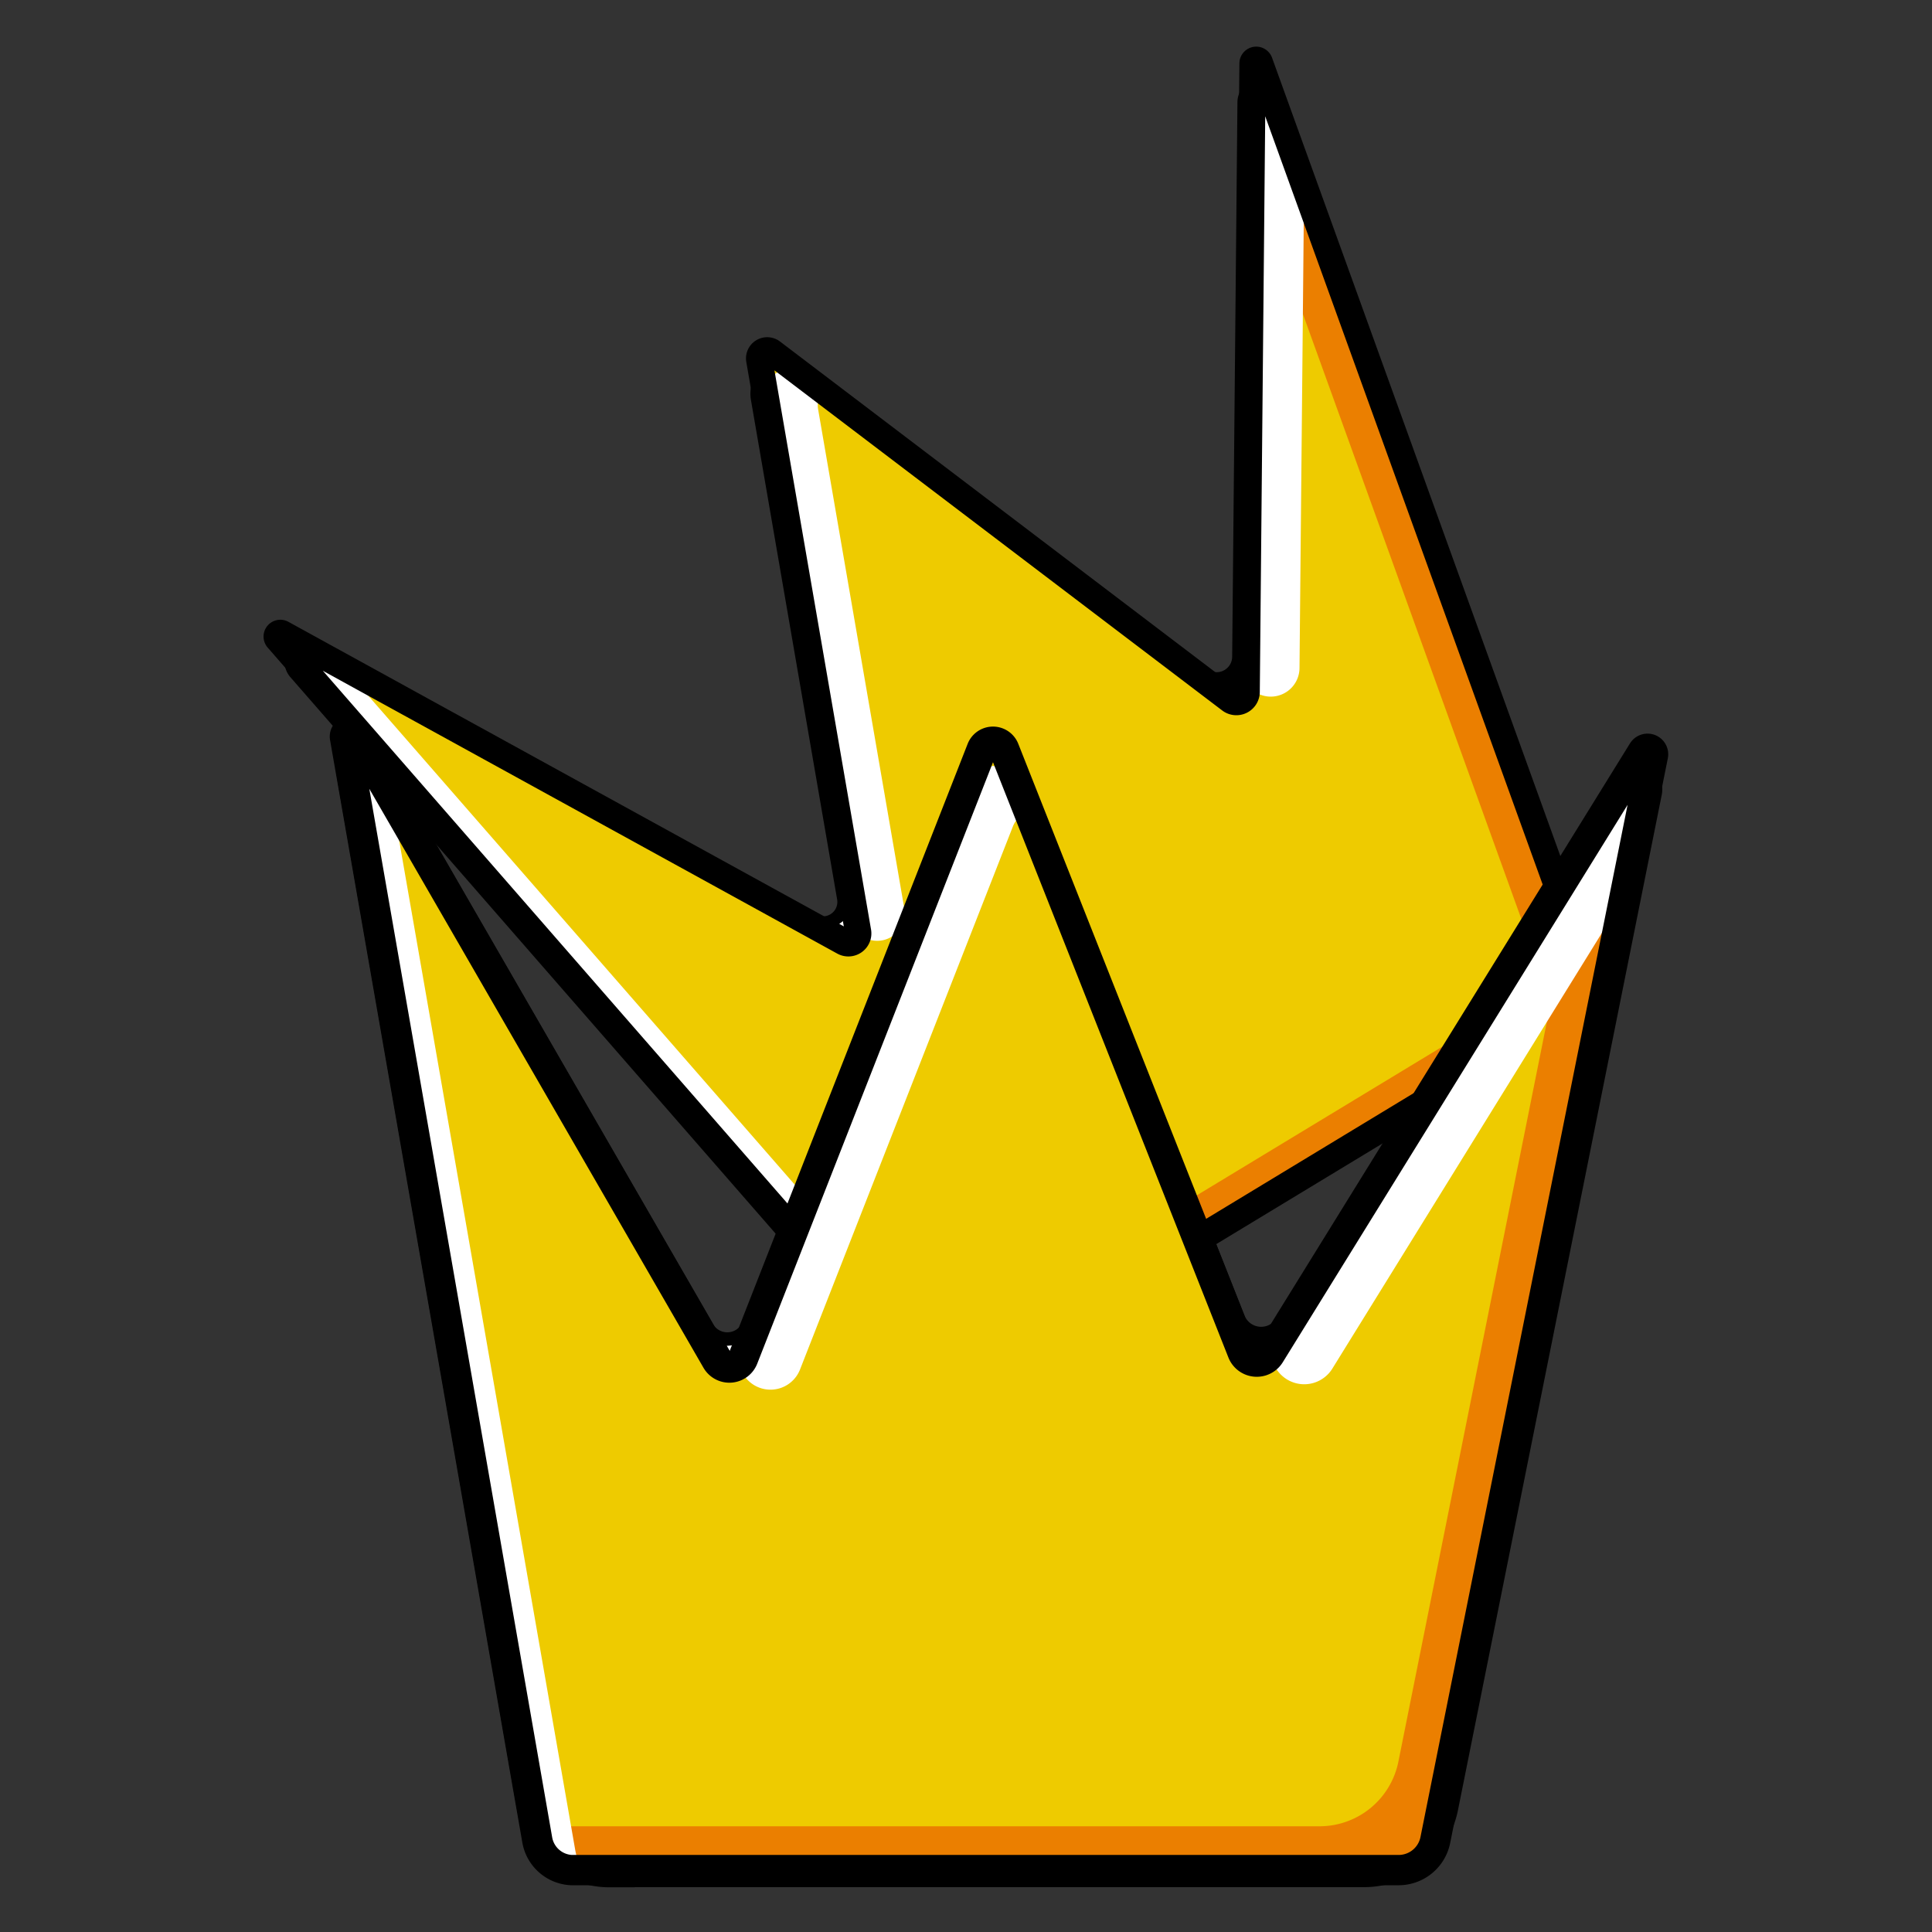 <?xml version="1.0" encoding="UTF-8" standalone="no"?>
<svg
   xmlns:dc="http://purl.org/dc/elements/1.1/"
   xmlns:cc="http://creativecommons.org/ns#"
   xmlns:rdf="http://www.w3.org/1999/02/22-rdf-syntax-ns#"
   xmlns:svg="http://www.w3.org/2000/svg"
   xmlns="http://www.w3.org/2000/svg"
   xmlns:sodipodi="http://sodipodi.sourceforge.net/DTD/sodipodi-0.dtd"
   xmlns:inkscape="http://www.inkscape.org/namespaces/inkscape"
   width="50mm"
   height="50mm"
   viewBox="0 0 50 50"
   version="1.1"
   id="svg8"
   inkscape:version="1.0.1 (3bc2e813f5, 2020-09-07)"
   sodipodi:docname="crown_logo.svg">
  <rect x="0" y="0" width="50" height="50" fill="#333333" stroke="none"/>
  <defs
     id="defs2">
    <inkscape:path-effect
       effect="fillet_chamfer"
       id="path-effect1699"
       is_visible="true"
       lpeversion="1"
       satellites_param="F,0,0,1,0,0.794,0,1 @ F,0,0,1,0,0.794,0,1 @ F,0,0,1,0,0.794,0,1 @ F,0,0,1,0,0.794,0,1 @ F,0,0,1,0,0.794,0,1 @ F,0,0,1,0,0.794,0,1 @ F,0,0,1,0,0.794,0,1"
       unit="px"
       method="auto"
       mode="F"
       radius="3"
       chamfer_steps="1"
       flexible="false"
       use_knot_distance="true"
       apply_no_radius="true"
       apply_with_radius="true"
       only_selected="false"
       hide_knots="false" />
    <inkscape:path-effect
       effect="fillet_chamfer"
       id="path-effect1697"
       is_visible="true"
       lpeversion="1"
       satellites_param="F,0,0,1,0,0.529,0,1 @ F,0,0,1,0,0.529,0,1 @ F,0,0,1,0,0.529,0,1 @ F,0,0,1,0,0.529,0,1 @ F,0,0,1,0,0.529,0,1 @ F,0,0,1,0,0.529,0,1 @ F,0,0,1,0,0.529,0,1"
       unit="px"
       method="auto"
       mode="F"
       radius="2"
       chamfer_steps="1"
       flexible="false"
       use_knot_distance="true"
       apply_no_radius="true"
       apply_with_radius="true"
       only_selected="false"
       hide_knots="false" />
    <inkscape:path-effect
       effect="fillet_chamfer"
       id="path-effect1695"
       is_visible="true"
       lpeversion="1"
       satellites_param="F,0,0,1,0,0.794,0,1 @ F,0,0,1,0,0.794,0,1 @ F,0,0,1,0,0.794,0,1 @ F,0,0,1,0,0.794,0,1 @ F,0,0,1,0,0.794,0,1 @ F,0,0,1,0,0.794,0,1 @ F,0,0,1,0,0.794,0,1"
       unit="px"
       method="auto"
       mode="F"
       radius="3"
       chamfer_steps="1"
       flexible="false"
       use_knot_distance="true"
       apply_no_radius="true"
       apply_with_radius="true"
       only_selected="false"
       hide_knots="false" />
    <inkscape:path-effect
       effect="fillet_chamfer"
       id="path-effect1693"
       is_visible="true"
       lpeversion="1"
       satellites_param="F,0,0,1,0,0.794,0,1 @ F,0,0,1,0,0.794,0,1 @ F,0,0,1,0,0.794,0,1 @ F,0,0,1,0,0.794,0,1 @ F,0,0,1,0,0.794,0,1 @ F,0,0,1,0,0.794,0,1 @ F,0,0,1,0,0.794,0,1"
       unit="px"
       method="auto"
       mode="F"
       radius="3"
       chamfer_steps="1"
       flexible="false"
       use_knot_distance="true"
       apply_no_radius="true"
       apply_with_radius="true"
       only_selected="false"
       hide_knots="false" />
    <inkscape:path-effect
       effect="fillet_chamfer"
       id="path-effect2326"
       is_visible="true"
       lpeversion="1"
       satellites_param="F,0,0,1,0,0.794,0,1 @ F,0,0,1,0,0.794,0,1 @ F,0,0,1,0,0.794,0,1 @ F,0,0,1,0,0.794,0,1 @ F,0,0,1,0,0.794,0,1 @ F,0,0,1,0,0.794,0,1 @ F,0,0,1,0,0.794,0,1"
       unit="px"
       method="auto"
       mode="F"
       radius="3"
       chamfer_steps="1"
       flexible="false"
       use_knot_distance="true"
       apply_no_radius="true"
       apply_with_radius="true"
       only_selected="false"
       hide_knots="false" />
    <inkscape:path-effect
       effect="fillet_chamfer"
       id="path-effect2328"
       is_visible="true"
       lpeversion="1"
       satellites_param="F,0,0,1,0,0.794,0,1 @ F,0,0,1,0,0.794,0,1 @ F,0,0,1,0,0.794,0,1 @ F,0,0,1,0,0.794,0,1 @ F,0,0,1,0,0.794,0,1 @ F,0,0,1,0,0.794,0,1 @ F,0,0,1,0,0.794,0,1"
       unit="px"
       method="auto"
       mode="F"
       radius="3"
       chamfer_steps="1"
       flexible="false"
       use_knot_distance="true"
       apply_no_radius="true"
       apply_with_radius="true"
       only_selected="false"
       hide_knots="false" />
    <inkscape:path-effect
       effect="fillet_chamfer"
       id="path-effect2340"
       is_visible="true"
       lpeversion="1"
       satellites_param="F,0,0,1,0,0.794,0,1 @ F,0,0,1,0,0.794,0,1 @ F,0,0,1,0,0.794,0,1 @ F,0,0,1,0,0.794,0,1 @ F,0,0,1,0,0.794,0,1 @ F,0,0,1,0,0.794,0,1 @ F,0,0,1,0,0.794,0,1"
       unit="px"
       method="auto"
       mode="F"
       radius="3"
       chamfer_steps="1"
       flexible="false"
       use_knot_distance="true"
       apply_no_radius="true"
       apply_with_radius="true"
       only_selected="false"
       hide_knots="false" />
    <inkscape:path-effect
       effect="fillet_chamfer"
       id="path-effect2342"
       is_visible="true"
       lpeversion="1"
       satellites_param="F,0,0,1,0,0.794,0,1 @ F,0,0,1,0,0.794,0,1 @ F,0,0,1,0,0.794,0,1 @ F,0,0,1,0,0.794,0,1 @ F,0,0,1,0,0.794,0,1 @ F,0,0,1,0,0.794,0,1 @ F,0,0,1,0,0.794,0,1"
       unit="px"
       method="auto"
       mode="F"
       radius="3"
       chamfer_steps="1"
       flexible="false"
       use_knot_distance="true"
       apply_no_radius="true"
       apply_with_radius="true"
       only_selected="false"
       hide_knots="false" />
    <inkscape:path-effect
       effect="fillet_chamfer"
       id="path-effect2466"
       is_visible="true"
       lpeversion="1"
       satellites_param="F,0,0,1,0,0.794,0,1 @ F,0,0,1,0,0.794,0,1 @ F,0,0,1,0,0.794,0,1 @ F,0,0,1,0,0.794,0,1 @ F,0,0,1,0,0.794,0,1 @ F,0,0,1,0,0.794,0,1 @ F,0,0,1,0,0.794,0,1"
       unit="px"
       method="auto"
       mode="F"
       radius="3"
       chamfer_steps="1"
       flexible="false"
       use_knot_distance="true"
       apply_no_radius="true"
       apply_with_radius="true"
       only_selected="false"
       hide_knots="false" />
    <inkscape:path-effect
       effect="fillet_chamfer"
       id="path-effect2474"
       is_visible="true"
       lpeversion="1"
       satellites_param="F,0,0,1,0,0.529,0,1 @ F,0,0,1,0,0.529,0,1 @ F,0,0,1,0,0.529,0,1 @ F,0,0,1,0,0.529,0,1 @ F,0,0,1,0,0.529,0,1 @ F,0,0,1,0,0.529,0,1 @ F,0,0,1,0,0.529,0,1"
       unit="px"
       method="auto"
       mode="F"
       radius="2"
       chamfer_steps="1"
       flexible="false"
       use_knot_distance="true"
       apply_no_radius="true"
       apply_with_radius="true"
       only_selected="false"
       hide_knots="false" />
    <inkscape:path-effect
       effect="fillet_chamfer"
       id="path-effect2478"
       is_visible="true"
       lpeversion="1"
       satellites_param="F,0,0,1,0,0.794,0,1 @ F,0,0,1,0,0.794,0,1 @ F,0,0,1,0,0.794,0,1 @ F,0,0,1,0,0.794,0,1 @ F,0,0,1,0,0.794,0,1 @ F,0,0,1,0,0.794,0,1 @ F,0,0,1,0,0.794,0,1"
       unit="px"
       method="auto"
       mode="F"
       radius="3"
       chamfer_steps="1"
       flexible="false"
       use_knot_distance="true"
       apply_no_radius="true"
       apply_with_radius="true"
       only_selected="false"
       hide_knots="false" />
    <inkscape:path-effect
       effect="fillet_chamfer"
       id="path-effect2486"
       is_visible="true"
       lpeversion="1"
       satellites_param="F,0,0,1,0,0.794,0,1 @ F,0,0,1,0,0.794,0,1 @ F,0,0,1,0,0.794,0,1 @ F,0,0,1,0,0.794,0,1 @ F,0,0,1,0,0.794,0,1 @ F,0,0,1,0,0.794,0,1 @ F,0,0,1,0,0.794,0,1"
       unit="px"
       method="auto"
       mode="F"
       radius="3"
       chamfer_steps="1"
       flexible="false"
       use_knot_distance="true"
       apply_no_radius="true"
       apply_with_radius="true"
       only_selected="false"
       hide_knots="false" />
  </defs>
  <sodipodi:namedview
     id="base"
     pagecolor="#ffffff"
     bordercolor="#666666"
     borderopacity="1.0"
     inkscape:pageopacity="0.0"
     inkscape:pageshadow="2"
     inkscape:zoom="2.8"
     inkscape:cx="168.69923"
     inkscape:cy="176.03648"
     inkscape:document-units="mm"
     inkscape:current-layer="layer1"
     inkscape:document-rotation="0"
     showgrid="false"
     inkscape:window-width="2560"
     inkscape:window-height="1376"
     inkscape:window-x="0"
     inkscape:window-y="0"
     inkscape:window-maximized="1" />
  <g
     inkscape:label="Layer 1"
     inkscape:groupmode="layer"
     id="layer1">
    <g
       id="g2324"
       transform="matrix(1.597,-0.967,0.967,1.597,-374.647,-282.404)"
       style="font-style:normal;font-weight:normal;font-size:10.583px;line-height:1.25;font-family:sans-serif;fill:#000000;fill-opacity:1;stroke:none;stroke-width:0.265">
      <path
         style="fill:#eecb00;fill-opacity:1;stroke:none;stroke-width:0.265px;stroke-linecap:butt;stroke-linejoin:miter;stroke-opacity:1"
         d="m 95.168,256.636 h 9.093 a 0.969,0.969 140.673 0 0 0.95,-0.778 l 2.455,-12.232 a 0.143,0.143 21.544 0 0 -0.261,-0.103 l -4.046,6.541 a 0.398,0.398 5.084 0 1 -0.709,-0.063 l -2.557,-6.467 a 0.312,0.312 179.915 0 0 -0.582,8.7e-4 l -2.564,6.541 a 0.382,0.382 175.703 0 1 -0.687,0.052 l -3.931,-6.809 a 0.141,0.141 160.055 0 0 -0.26,0.095 l 2.17,12.442 a 0.944,0.944 40.053 0 0 0.93,0.782 z"
         id="path2316"
         inkscape:path-effect="#path-effect2326"
         inkscape:original-d="m 94.37442,256.63578 h 10.68004 l 2.76697,-13.78864 -4.88145,7.89077 -3.140634,-7.94285 -3.143064,8.01884 -4.724617,-8.18419 z" />
      <path
         style="fill:#eb7f00;fill-opacity:1;stroke:none;stroke-width:0.265px;stroke-linecap:butt;stroke-linejoin:miter;stroke-opacity:1"
         d="m 106.882,244.368 -2.2,10.962 a 0.969,0.969 0 0 1 -0.95,0.778 h -9.092 a 0.944,0.944 0 0 1 -0.348,-0.067 0.944,0.944 0 0 0 0.877,0.596 h 9.092 a 0.969,0.969 0 0 0 0.95,-0.778 l 2.455,-12.232 a 0.143,0.143 0 0 0 -0.261,-0.103 z"
         id="path2318" />
      <path
         id="path2320"
         style="fill:#ffffff;fill-opacity:1;stroke:none;stroke-width:0.265px;stroke-linecap:butt;stroke-linejoin:miter;stroke-opacity:1"
         d="m 92.208,243.25 a 0.141,0.141 0 0 0 -0.14,0.165 l 2.17,12.443 a 0.944,0.944 0 0 0 0.582,0.715 0.944,0.944 0 0 1 -0.053,-0.186 l -2.17,-12.443 a 0.141,0.141 0 0 1 0.027,-0.11 l -0.296,-0.513 a 0.141,0.141 0 0 0 -0.12,-0.071 z m 7.579,0.089 a 0.312,0.312 0 0 0 -0.277,0.198 l -2.564,6.541 a 0.382,0.382 0 0 1 -0.352,0.242 l 0.195,0.338 a 0.382,0.382 0 0 0 0.686,-0.051 l 2.564,-6.541 a 0.312,0.312 0 0 1 0.19,-0.181 l -0.138,-0.348 a 0.312,0.312 0 0 0 -0.304,-0.197 z m 7.729,0.119 a 0.143,0.143 0 0 0 -0.112,0.067 l -4.046,6.541 a 0.398,0.398 0 0 1 -0.291,0.186 l 0.111,0.28 a 0.398,0.398 0 0 0 0.71,0.063 l 3.524,-5.696 0.255,-1.271 a 0.143,0.143 0 0 0 -0.149,-0.171 z" />
      <path
         style="fill:none;fill-opacity:1;stroke:#000000;stroke-width:0.365;stroke-linecap:butt;stroke-linejoin:miter;stroke-miterlimit:4;stroke-dasharray:none;stroke-opacity:1"
         d="m 95.168,256.636 h 9.093 a 0.969,0.969 140.673 0 0 0.95,-0.778 l 2.455,-12.232 a 0.143,0.143 21.544 0 0 -0.261,-0.103 l -4.046,6.541 a 0.398,0.398 5.084 0 1 -0.709,-0.063 l -2.557,-6.467 a 0.312,0.312 179.915 0 0 -0.582,8.7e-4 l -2.564,6.541 a 0.382,0.382 175.703 0 1 -0.687,0.052 l -3.931,-6.809 a 0.141,0.141 160.055 0 0 -0.26,0.095 l 2.17,12.442 a 0.944,0.944 40.053 0 0 0.93,0.782 z"
         id="path2322"
         inkscape:path-effect="#path-effect2328"
         inkscape:original-d="m 94.37442,256.63578 h 10.68004 l 2.76697,-13.78864 -4.88146,7.89077 -3.140624,-7.94285 -3.143064,8.01884 -4.724617,-8.18419 z" />
    </g>
    <g
       id="g2338"
       transform="matrix(2.149,0,0,2.149,-188.752,-503.064)"
       style="font-style:normal;font-weight:normal;font-size:10.583px;line-height:1.25;font-family:sans-serif;fill:#000000;fill-opacity:1;stroke:none;stroke-width:0.265">
      <path
         style="fill:#eecb00;fill-opacity:1;stroke:none;stroke-width:0.265px;stroke-linecap:butt;stroke-linejoin:miter;stroke-opacity:1"
         d="m 95.168,256.636 h 9.093 a 0.969,0.969 140.673 0 0 0.95,-0.778 l 2.455,-12.232 a 0.143,0.143 21.544 0 0 -0.261,-0.103 l -4.046,6.541 a 0.398,0.398 5.084 0 1 -0.709,-0.063 l -2.557,-6.467 a 0.312,0.312 179.915 0 0 -0.582,8.7e-4 l -2.564,6.541 a 0.382,0.382 175.703 0 1 -0.687,0.052 l -3.931,-6.809 a 0.141,0.141 160.055 0 0 -0.26,0.095 l 2.17,12.442 a 0.944,0.944 40.053 0 0 0.93,0.782 z"
         id="path2330"
         inkscape:path-effect="#path-effect2340"
         inkscape:original-d="m 94.37442,256.63578 h 10.68004 l 2.76697,-13.78864 -4.88145,7.89077 -3.140634,-7.94285 -3.143064,8.01884 -4.724617,-8.18419 z" />
      <path
         style="fill:#eb7f00;fill-opacity:1;stroke:none;stroke-width:0.265px;stroke-linecap:butt;stroke-linejoin:miter;stroke-opacity:1"
         d="m 106.882,244.368 -2.2,10.962 a 0.969,0.969 0 0 1 -0.95,0.778 h -9.092 a 0.944,0.944 0 0 1 -0.348,-0.067 0.944,0.944 0 0 0 0.877,0.596 h 9.092 a 0.969,0.969 0 0 0 0.95,-0.778 l 2.455,-12.232 a 0.143,0.143 0 0 0 -0.261,-0.103 z"
         id="path2332" />
      <path
         id="path2334"
         style="fill:#ffffff;fill-opacity:1;stroke:none;stroke-width:0.265px;stroke-linecap:butt;stroke-linejoin:miter;stroke-opacity:1"
         d="m 92.208,243.25 a 0.141,0.141 0 0 0 -0.14,0.165 l 2.17,12.443 a 0.944,0.944 0 0 0 0.582,0.715 0.944,0.944 0 0 1 -0.053,-0.186 l -2.17,-12.443 a 0.141,0.141 0 0 1 0.027,-0.11 l -0.296,-0.513 a 0.141,0.141 0 0 0 -0.12,-0.071 z m 7.579,0.089 a 0.312,0.312 0 0 0 -0.277,0.198 l -2.564,6.541 a 0.382,0.382 0 0 1 -0.352,0.242 l 0.195,0.338 a 0.382,0.382 0 0 0 0.686,-0.051 l 2.564,-6.541 a 0.312,0.312 0 0 1 0.19,-0.181 l -0.138,-0.348 a 0.312,0.312 0 0 0 -0.304,-0.197 z m 7.729,0.119 a 0.143,0.143 0 0 0 -0.112,0.067 l -4.046,6.541 a 0.398,0.398 0 0 1 -0.291,0.186 l 0.111,0.28 a 0.398,0.398 0 0 0 0.71,0.063 l 3.524,-5.696 0.255,-1.271 a 0.143,0.143 0 0 0 -0.149,-0.171 z" />
      <path
         style="fill:none;fill-opacity:1;stroke:#000000;stroke-width:0.365;stroke-linecap:butt;stroke-linejoin:miter;stroke-miterlimit:4;stroke-dasharray:none;stroke-opacity:1"
         d="m 95.168,256.636 h 9.093 a 0.969,0.969 140.673 0 0 0.95,-0.778 l 2.455,-12.232 a 0.143,0.143 21.544 0 0 -0.261,-0.103 l -4.046,6.541 a 0.398,0.398 5.084 0 1 -0.709,-0.063 l -2.557,-6.467 a 0.312,0.312 179.915 0 0 -0.582,8.7e-4 l -2.564,6.541 a 0.382,0.382 175.703 0 1 -0.687,0.052 l -3.931,-6.809 a 0.141,0.141 160.055 0 0 -0.26,0.095 l 2.17,12.442 a 0.944,0.944 40.053 0 0 0.93,0.782 z"
         id="path2336"
         inkscape:path-effect="#path-effect2342"
         inkscape:original-d="m 94.37442,256.63578 h 10.68004 l 2.76697,-13.78864 -4.88146,7.89077 -3.140624,-7.94285 -3.143064,8.01884 -4.724617,-8.18419 z" />
    </g>
    <path
       style="font-style:normal;font-weight:normal;font-size:10.583px;line-height:1.25;font-family:sans-serif;fill:#eecb00;fill-opacity:1;stroke:none;stroke-width:0.494px;stroke-linecap:butt;stroke-linejoin:miter;stroke-opacity:1"
       d="m 24.963,35.728 15.697,-9.508 a 0.969,0.969 109.471 0 0 0.409,-1.158 L 32.691,1.861 A 0.143,0.143 170.342 0 0 32.413,1.908 L 32.265,17.643 a 0.398,0.398 153.882 0 1 -0.64,0.314 L 20.192,9.27 a 0.312,0.312 148.712 0 0 -0.497,0.302 l 2.467,14.281 a 0.382,0.382 144.5 0 1 -0.56,0.4 L 7.532,16.518 A 0.141,0.141 128.852 0 0 7.358,16.734 l 16.404,18.807 a 0.944,0.944 8.851 0 0 1.201,0.187 z"
       id="path2464"
       inkscape:path-effect="#path-effect1699"
       inkscape:original-d="M 24.283944,36.139516 41.339,25.809574 32.420958,1.1140712 32.257782,18.436355 19.559981,8.7900137 22.296762,24.635423 6.8360753,16.135752 Z" />
    <path
       style="font-style:normal;font-weight:normal;font-size:10.583px;line-height:1.25;font-family:sans-serif;fill:#eb7f00;fill-opacity:1;stroke:none;stroke-width:0.494px;stroke-linecap:butt;stroke-linejoin:miter;stroke-opacity:1"
       d="m 32.392,4.452 7.089,19.632 a 1.809,1.809 0 0 1 -0.764,2.161 l -14.52,8.794 a 1.763,1.763 0 0 1 -0.621,0.23 1.763,1.763 0 0 0 1.978,0.103 l 14.52,-8.794 a 1.809,1.809 0 0 0 0.764,-2.161 L 32.927,2.509 a 0.267,0.267 0 0 0 -0.517,0.088 z"
       id="path2468" />
    <path
       id="path2470"
       style="font-style:normal;font-weight:normal;font-size:10.583px;line-height:1.25;font-family:sans-serif;fill:#ffffff;fill-opacity:1;stroke:none;stroke-width:0.494px;stroke-linecap:butt;stroke-linejoin:miter;stroke-opacity:1"
       d="m 7.877,16.858 a 0.263,0.263 0 0 0 -0.064,0.399 L 23.313,35.028 A 1.763,1.763 0 0 0 24.934,35.607 1.763,1.763 0 0 1 24.669,35.361 L 9.169,17.59 A 0.263,0.263 0 0 1 9.107,17.388 L 8.138,16.855 a 0.263,0.263 0 0 0 -0.261,0.004 z M 20.066,9.671 A 0.583,0.583 0 0 0 19.815,10.255 l 2.232,12.926 a 0.713,0.713 0 0 1 -0.328,0.728 l 0.639,0.351 a 0.713,0.713 0 0 0 1.046,-0.746 L 21.172,10.588 a 0.583,0.583 0 0 1 0.128,-0.474 l -0.557,-0.423 a 0.583,0.583 0 0 0 -0.677,-0.021 z m 12.458,-7.286 a 0.267,0.267 0 0 0 -0.114,0.216 L 32.275,16.959 a 0.744,0.744 0 0 1 -0.285,0.578 l 0.447,0.34 a 0.744,0.744 0 0 0 1.194,-0.585 L 33.75,4.788 32.927,2.513 A 0.267,0.267 0 0 0 32.524,2.385 Z" />
    <path
       style="font-style:normal;font-weight:normal;font-size:10.583px;line-height:1.25;font-family:sans-serif;fill:none;fill-opacity:1;stroke:#000000;stroke-width:0.681;stroke-linecap:butt;stroke-linejoin:miter;stroke-miterlimit:4;stroke-dasharray:none;stroke-opacity:1"
       d="m 24.737,35.865 16.15,-9.782 a 0.646,0.646 109.471 0 0 0.273,-0.772 L 32.601,1.612 a 0.095,0.095 170.342 0 0 -0.185,0.031 L 32.263,17.907 a 0.266,0.266 153.882 0 1 -0.426,0.209 L 19.981,9.11 a 0.208,0.208 148.712 0 0 -0.331,0.201 l 2.557,14.803 a 0.255,0.255 144.5 0 1 -0.374,0.267 L 7.3,16.391 A 0.094,0.094 128.852 0 0 7.184,16.535 L 23.936,35.741 a 0.629,0.629 8.851 0 0 0.8,0.125 z"
       id="path2472"
       inkscape:path-effect="#path-effect1697"
       inkscape:original-d="M 24.283944,36.139516 41.339,25.809574 32.420958,1.1140712 32.257782,18.436378 19.560015,8.7900137 22.296797,24.635423 6.8360993,16.135752 Z" />
    <path
       style="font-style:normal;font-weight:normal;font-size:10.583px;line-height:1.25;font-family:sans-serif;fill:#eecb00;fill-opacity:1;stroke:none;stroke-width:0.569px;stroke-linecap:butt;stroke-linejoin:miter;stroke-opacity:1"
       d="m 14.834,48.398 21.362,0 a 0.969,0.969 140.673 0 0 0.95,-0.778 l 5.633,-28.073 a 0.143,0.143 21.544 0 0 -0.261,-0.103 l -9.654,15.606 a 0.398,0.398 5.084 0 1 -0.709,-0.063 L 25.989,19.395 a 0.312,0.312 179.915 0 0 -0.582,8.66e-4 l -6.175,15.753 a 0.382,0.382 175.703 0 1 -0.687,0.052 L 9.188,18.989 a 0.141,0.141 160.055 0 0 -0.26,0.095 l 4.976,28.533 a 0.944,0.944 40.053 0 0 0.93,0.782 z"
       id="path2476"
       inkscape:path-effect="#path-effect1695"
       inkscape:original-d="M 14.04042,48.398296 H 36.989838 L 42.935531,18.769098 32.446207,35.724881 25.697594,18.657189 18.943708,35.888167 8.7914247,18.301883 Z" />
    <path
       style="font-style:normal;font-weight:normal;font-size:10.583px;line-height:1.25;font-family:sans-serif;fill:#eb7f00;fill-opacity:1;stroke:none;stroke-width:0.569px;stroke-linecap:butt;stroke-linejoin:miter;stroke-opacity:1"
       d="m 40.917,22.038 -4.727,23.554 a 2.082,2.082 0 0 1 -2.041,1.672 H 14.611 a 2.029,2.029 0 0 1 -0.748,-0.143 2.029,2.029 0 0 0 1.886,1.28 h 19.538 a 2.082,2.082 0 0 0 2.041,-1.672 l 5.275,-26.285 a 0.307,0.307 0 0 0 -0.562,-0.222 z"
       id="path2480" />
    <path
       id="path2482"
       style="font-style:normal;font-weight:normal;font-size:10.583px;line-height:1.25;font-family:sans-serif;fill:#ffffff;fill-opacity:1;stroke:none;stroke-width:0.569px;stroke-linecap:butt;stroke-linejoin:miter;stroke-opacity:1"
       d="M 9.385,19.634 A 0.302,0.302 0 0 0 9.084,19.988 L 13.747,46.725 a 2.029,2.029 0 0 0 1.25,1.537 2.029,2.029 0 0 1 -0.113,-0.4 L 10.221,21.125 a 0.302,0.302 0 0 1 0.059,-0.237 L 9.644,19.786 A 0.302,0.302 0 0 0 9.385,19.634 Z m 16.286,0.192 a 0.671,0.671 0 0 0 -0.595,0.425 l -5.51,14.056 a 0.821,0.821 0 0 1 -0.757,0.521 l 0.42,0.726 a 0.821,0.821 0 0 0 1.475,-0.11 l 5.51,-14.056 a 0.671,0.671 0 0 1 0.409,-0.39 L 26.325,20.25 A 0.671,0.671 0 0 0 25.671,19.826 Z m 16.609,0.255 a 0.307,0.307 0 0 0 -0.241,0.144 l -8.695,14.055 a 0.856,0.856 0 0 1 -0.625,0.4 l 0.238,0.602 a 0.856,0.856 0 0 0 1.525,0.136 l 7.572,-12.239 0.547,-2.731 a 0.307,0.307 0 0 0 -0.321,-0.366 z" />
    <path
       style="font-style:normal;font-weight:normal;font-size:10.583px;line-height:1.25;font-family:sans-serif;fill:none;fill-opacity:1;stroke:#000000;stroke-width:0.784;stroke-linecap:butt;stroke-linejoin:miter;stroke-miterlimit:4;stroke-dasharray:none;stroke-opacity:1"
       d="m 14.834,48.398 21.362,0 a 0.969,0.969 140.673 0 0 0.95,-0.778 l 5.633,-28.073 a 0.143,0.143 21.544 0 0 -0.261,-0.103 l -9.654,15.606 a 0.398,0.398 5.084 0 1 -0.709,-0.063 L 25.989,19.395 a 0.312,0.312 179.915 0 0 -0.582,8.66e-4 l -6.175,15.753 a 0.382,0.382 175.703 0 1 -0.687,0.052 L 9.188,18.989 a 0.141,0.141 160.055 0 0 -0.26,0.095 l 4.976,28.533 a 0.944,0.944 40.053 0 0 0.93,0.782 z"
       id="path2484"
       inkscape:path-effect="#path-effect1693"
       inkscape:original-d="M 14.04042,48.398296 H 36.989838 L 42.935531,18.769098 32.446207,35.724881 25.697594,18.657189 18.943708,35.888167 8.7914247,18.301883 Z" />
  </g>
</svg>
